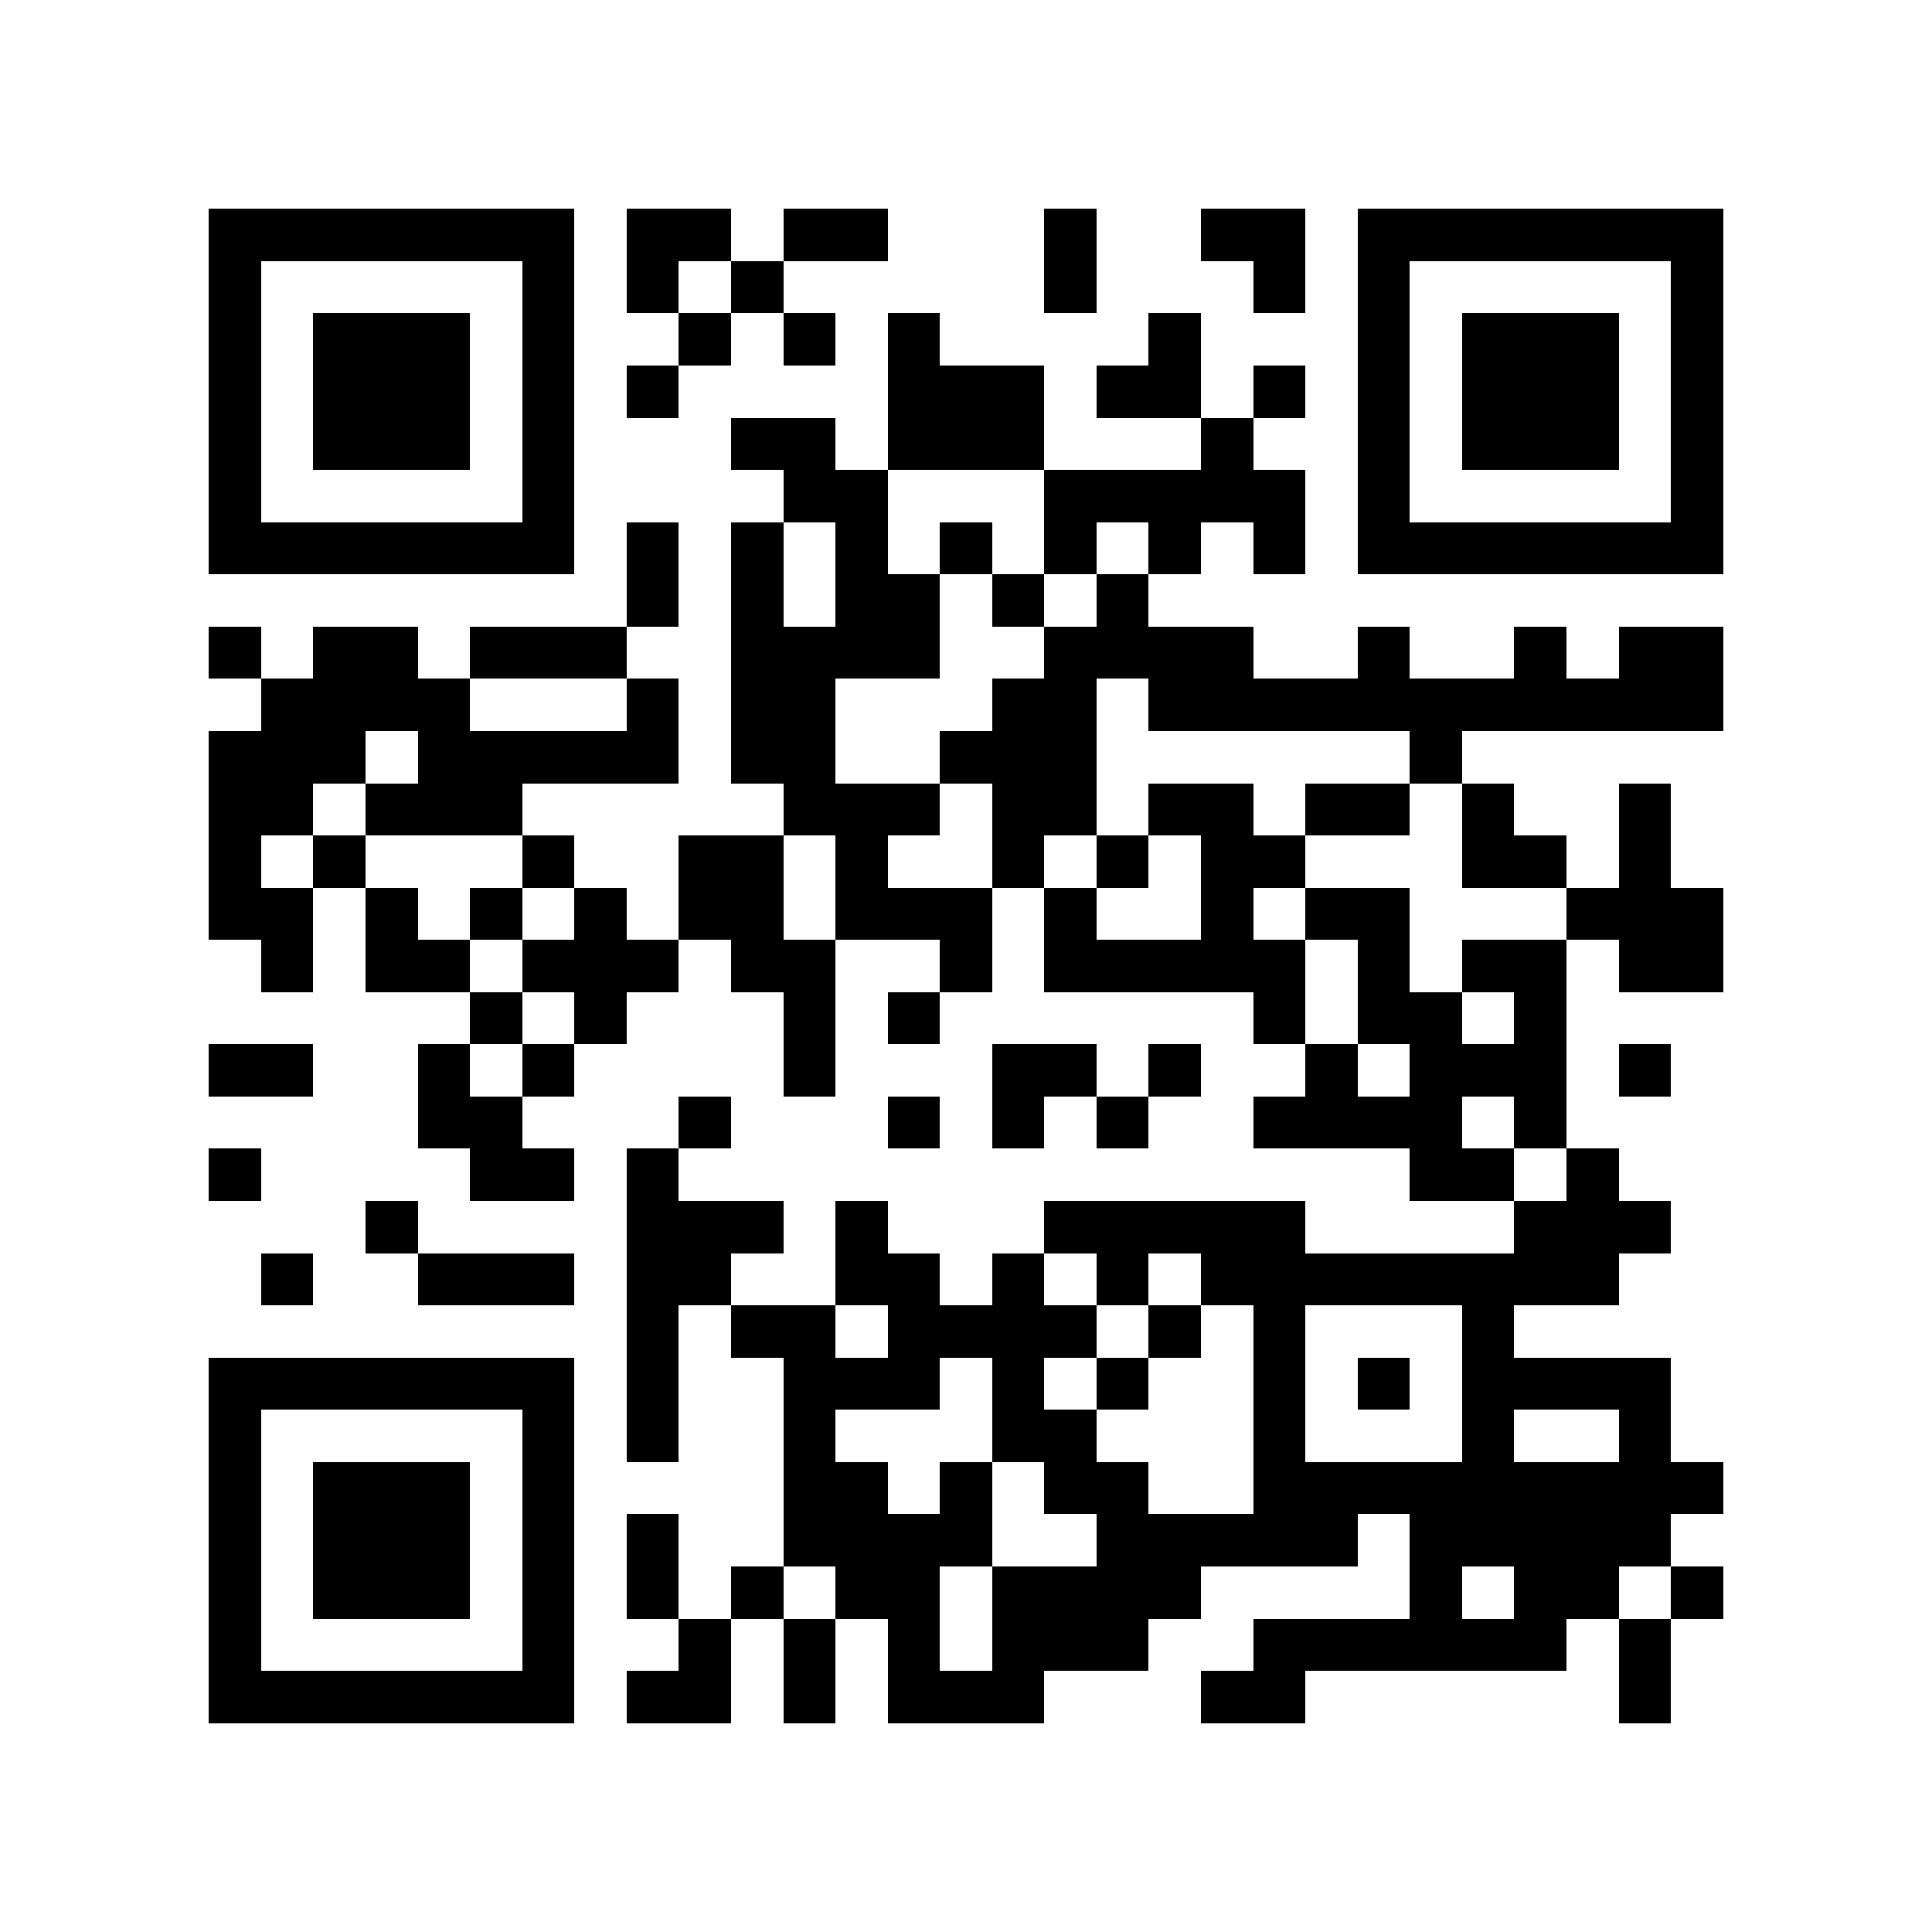 <?xml version="1.0" encoding="utf-8"?><!DOCTYPE svg PUBLIC "-//W3C//DTD SVG 1.1//EN" "http://www.w3.org/Graphics/SVG/1.1/DTD/svg11.dtd"><svg xmlns="http://www.w3.org/2000/svg" viewBox="0 0 37 37" shape-rendering="crispEdges"><path fill="#ffffff" d="M0 0h37v37H0z"/><path stroke="#000000" d="M4 4.5h7m1 0h2m1 0h2m3 0h1m2 0h2m1 0h7M4 5.5h1m5 0h1m1 0h1m1 0h1m5 0h1m3 0h1m1 0h1m5 0h1M4 6.5h1m1 0h3m1 0h1m2 0h1m1 0h1m1 0h1m4 0h1m3 0h1m1 0h3m1 0h1M4 7.5h1m1 0h3m1 0h1m1 0h1m4 0h3m1 0h2m1 0h1m1 0h1m1 0h3m1 0h1M4 8.5h1m1 0h3m1 0h1m3 0h2m1 0h3m3 0h1m2 0h1m1 0h3m1 0h1M4 9.5h1m5 0h1m4 0h2m3 0h5m1 0h1m5 0h1M4 10.5h7m1 0h1m1 0h1m1 0h1m1 0h1m1 0h1m1 0h1m1 0h1m1 0h7M12 11.5h1m1 0h1m1 0h2m1 0h1m1 0h1M4 12.5h1m1 0h2m1 0h3m2 0h4m2 0h4m2 0h1m2 0h1m1 0h2M5 13.5h4m3 0h1m1 0h2m3 0h2m1 0h11M4 14.5h3m1 0h5m1 0h2m2 0h3m6 0h1M4 15.5h2m1 0h3m5 0h3m1 0h2m1 0h2m1 0h2m1 0h1m2 0h1M4 16.5h1m1 0h1m3 0h1m2 0h2m1 0h1m2 0h1m1 0h1m1 0h2m3 0h2m1 0h1M4 17.5h2m1 0h1m1 0h1m1 0h1m1 0h2m1 0h3m1 0h1m2 0h1m1 0h2m3 0h3M5 18.5h1m1 0h2m1 0h3m1 0h2m2 0h1m1 0h5m1 0h1m1 0h2m1 0h2M9 19.5h1m1 0h1m3 0h1m1 0h1m6 0h1m1 0h2m1 0h1M4 20.5h2m2 0h1m1 0h1m4 0h1m3 0h2m1 0h1m2 0h1m1 0h3m1 0h1M8 21.5h2m3 0h1m3 0h1m1 0h1m1 0h1m2 0h4m1 0h1M4 22.5h1m4 0h2m1 0h1m14 0h2m1 0h1M7 23.5h1m4 0h3m1 0h1m3 0h5m4 0h3M5 24.5h1m2 0h3m1 0h2m2 0h2m1 0h1m1 0h1m1 0h8M12 25.5h1m1 0h2m1 0h4m1 0h1m1 0h1m3 0h1M4 26.5h7m1 0h1m2 0h3m1 0h1m1 0h1m2 0h1m1 0h1m1 0h4M4 27.5h1m5 0h1m1 0h1m2 0h1m3 0h2m3 0h1m3 0h1m2 0h1M4 28.5h1m1 0h3m1 0h1m4 0h2m1 0h1m1 0h2m2 0h9M4 29.5h1m1 0h3m1 0h1m1 0h1m2 0h4m2 0h5m1 0h5M4 30.5h1m1 0h3m1 0h1m1 0h1m1 0h1m1 0h2m1 0h4m4 0h1m1 0h2m1 0h1M4 31.5h1m5 0h1m2 0h1m1 0h1m1 0h1m1 0h3m2 0h6m1 0h1M4 32.5h7m1 0h2m1 0h1m1 0h3m3 0h2m6 0h1"/></svg>
